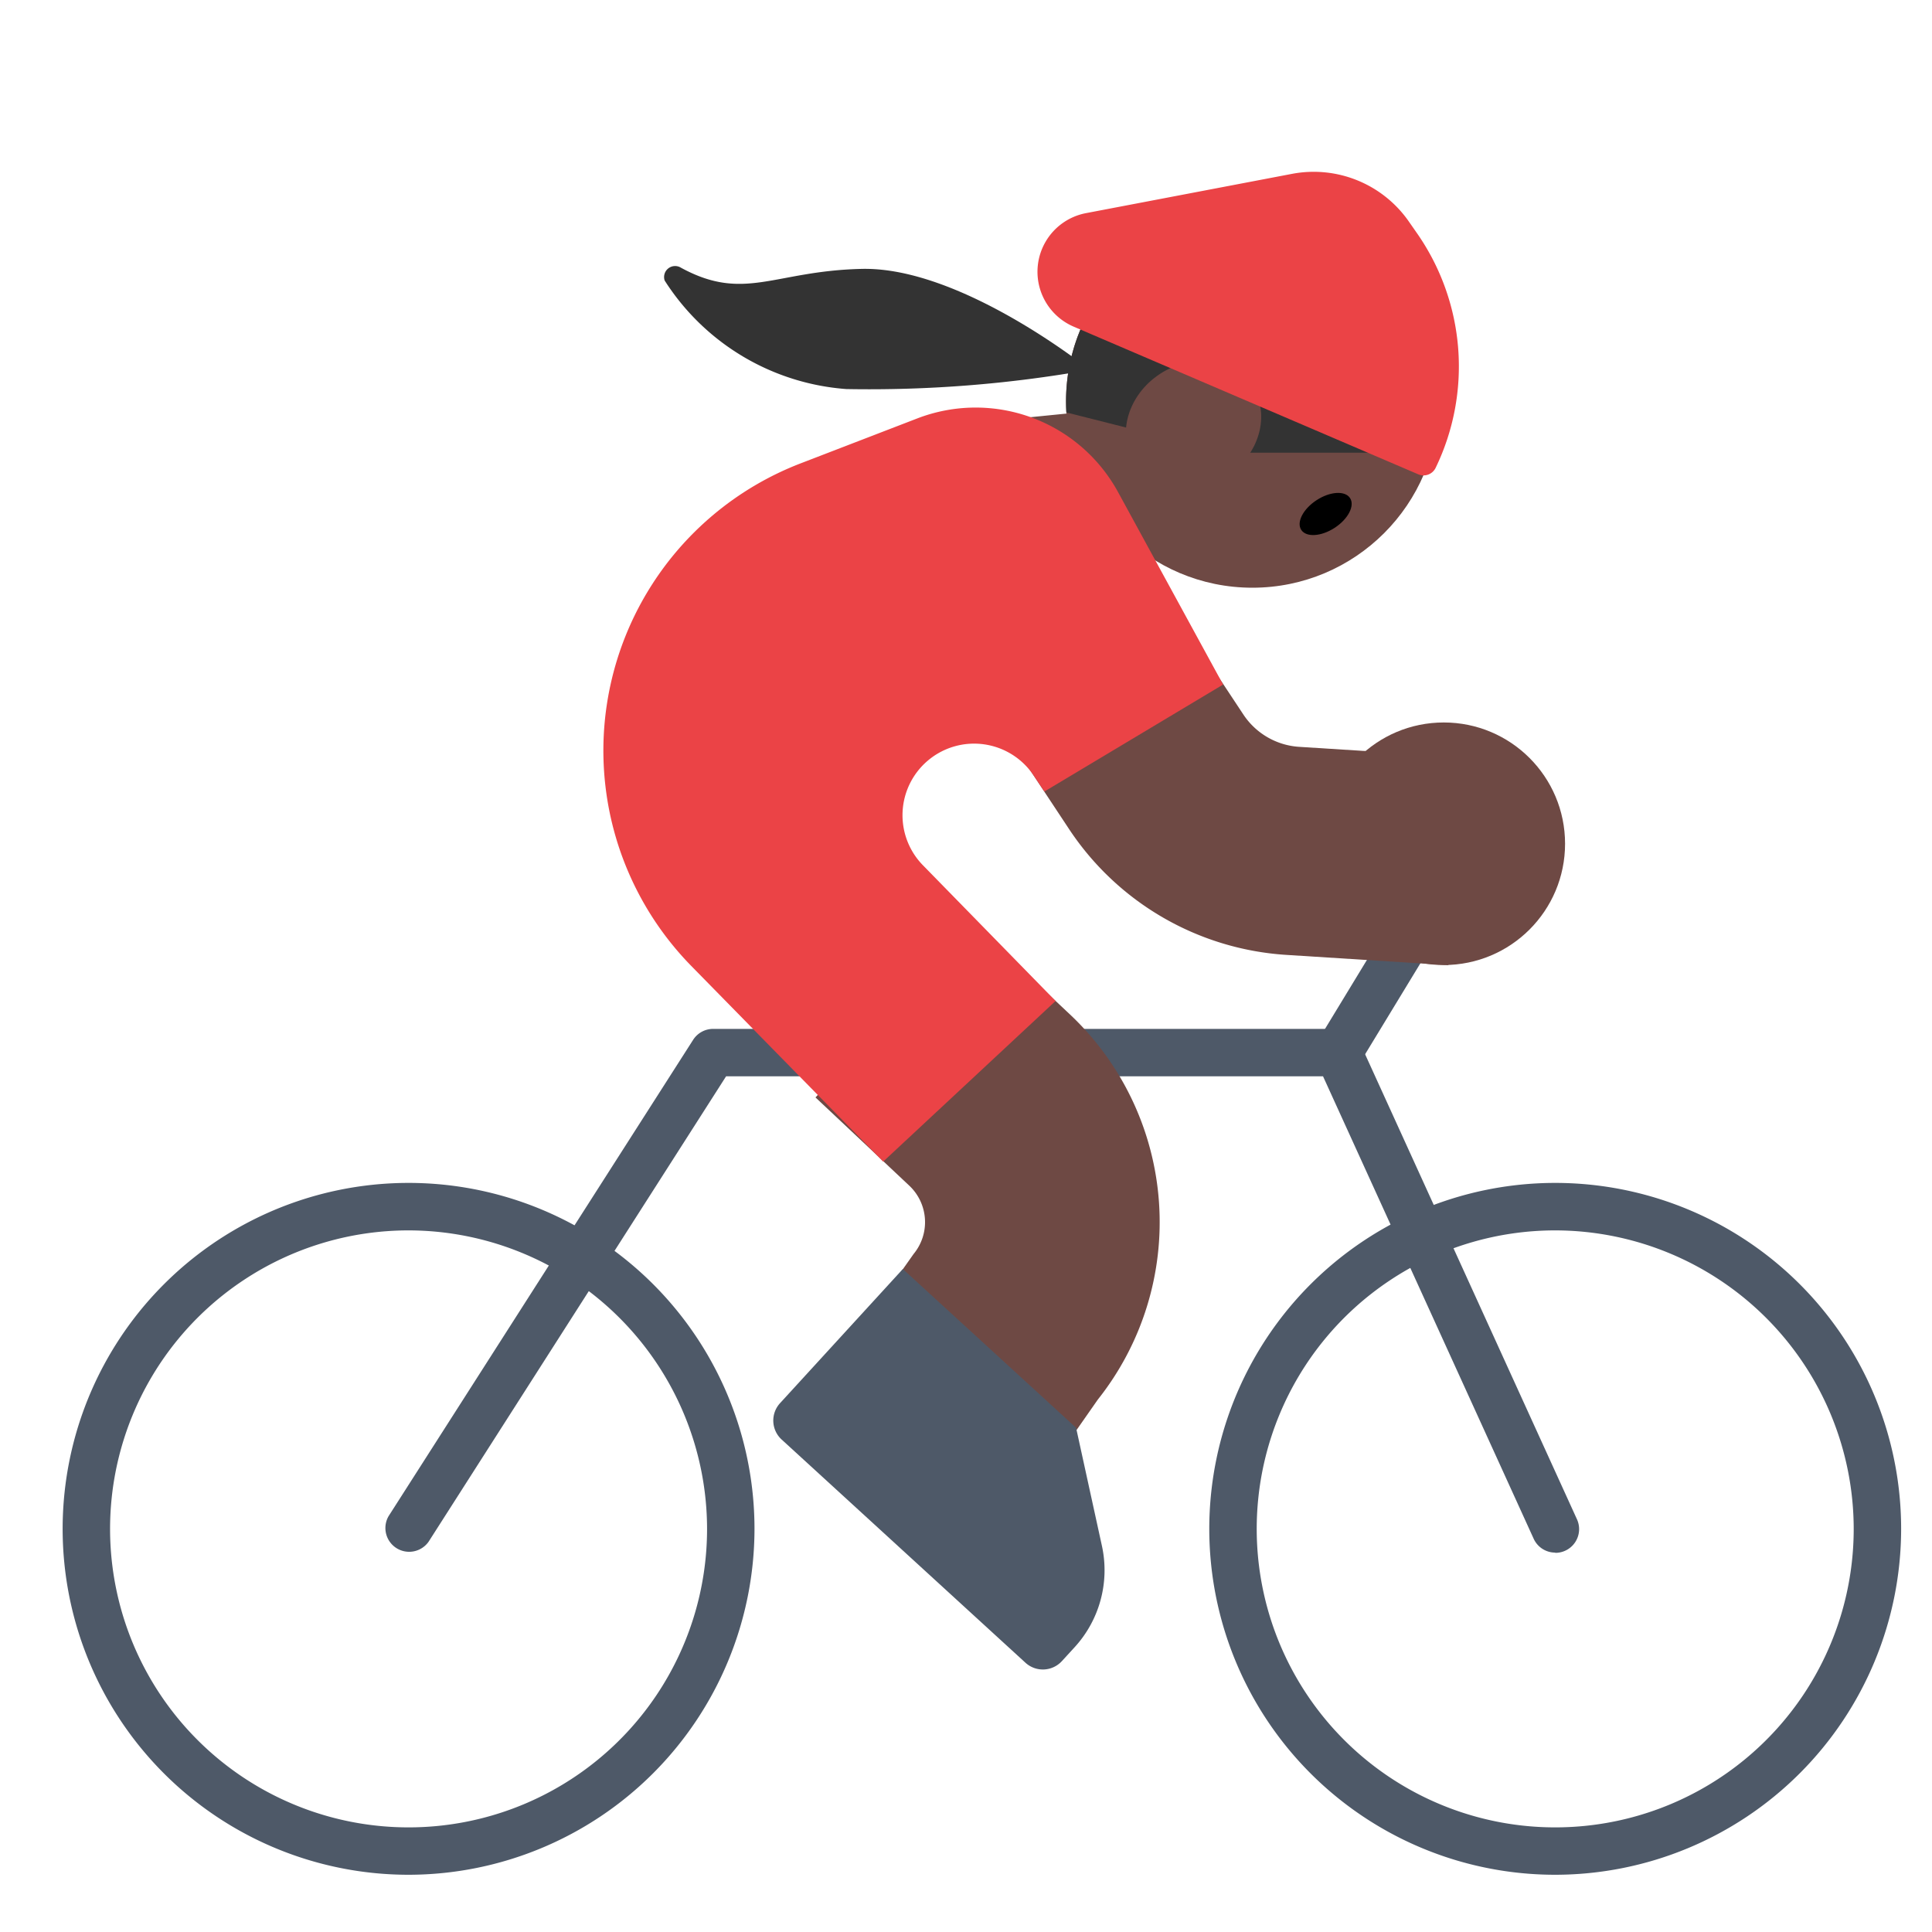 <svg id="Layer_1" data-name="Layer 1" xmlns="http://www.w3.org/2000/svg" viewBox="0 0 40 40"><defs><style>.cls-1{fill:#4e5968;}.cls-2{fill:#6e4944;}.cls-3{fill:#333;}.cls-4{fill:#eb4346;}.cls-5{fill:none;}</style></defs><rect class="cls-1" x="26.374" y="18.931" width="5.551" height="0.982" transform="translate(-2.588 34.242) rotate(-58.704)"/><path class="cls-1" d="M32.2,32.145a.49.49,0,0,1-.447-.287l-4.361-9.574H15.033L8.874,31.919a.492.492,0,0,1-.828-.53l6.305-9.861a.492.492,0,0,1,.413-.226H27.708a.493.493,0,0,1,.447.288l4.492,9.86a.491.491,0,0,1-.447.7Z"/><rect class="cls-2" x="21.036" y="8.587" width="2.29" height="2.232" transform="translate(29.627 -13.334) rotate(84.284)"/><circle class="cls-2" cx="25.929" cy="8.31" r="3.858"/><path class="cls-3" d="M25.378,9.373l-3.3-.834a3.858,3.858,0,1,1,7.56.834Z"/><ellipse class="cls-2" cx="24.71" cy="8.799" rx="1.455" ry="1.265" transform="translate(-0.8 14.901) rotate(-33.053)"/><ellipse cx="27.446" cy="10.641" rx="0.603" ry="0.342" transform="translate(-1.362 16.692) rotate(-33.053)"/><path class="cls-2" d="M29.987,19.983l-3.37-.214a5.838,5.838,0,0,1-4.474-2.59L19.935,13.84l3.6-2.384L25.747,14.8a1.5,1.5,0,0,0,1.144.662l3.369.214Z"/><path class="cls-2" d="M21.837,30.254l-3.985-2.785,1.062-1.505a1.037,1.037,0,0,0-.087-1.415l-1.943-1.828,3.331-3.541,1.943,1.828a5.908,5.908,0,0,1,.571,7.969Z"/><circle class="cls-2" cx="29.892" cy="17.469" r="2.511"/><path class="cls-1" d="M18.692,26.274,16.15,29.051a.533.533,0,0,0,.033.753l5.049,4.622a.534.534,0,0,0,.753-.034l.263-.287a2.361,2.361,0,0,0,.566-2.1l-.535-2.445Z"/><path class="cls-4" d="M18.285,24.05l3.57-3.326-2.748-2.811a1.481,1.481,0,0,1,.1-2.163h0a1.482,1.482,0,0,1,2.194.306l.222.332,3.7-2.215-2.175-3.985a3.359,3.359,0,0,0-4.154-1.526l-2.419.932A6.372,6.372,0,0,0,14.313,20Z"/><path class="cls-1" d="M32.2,38.815a7.162,7.162,0,1,1,7.161-7.161A7.169,7.169,0,0,1,32.2,38.815Zm0-13.341a6.18,6.18,0,1,0,6.179,6.18A6.187,6.187,0,0,0,32.2,25.474Z"/><path class="cls-1" d="M8.46,38.815a7.162,7.162,0,1,1,7.161-7.161A7.17,7.17,0,0,1,8.46,38.815Zm0-13.341a6.18,6.18,0,1,0,6.179,6.18A6.187,6.187,0,0,0,8.46,25.474Z"/><path class="cls-4" d="M22.227,6.762,29.363,9.82a.278.278,0,0,0,.361-.135h0a4.821,4.821,0,0,0-.369-4.831L29.178,4.6a2.4,2.4,0,0,0-2.431-1l-4.264.813A1.236,1.236,0,0,0,22.227,6.762Z"/><rect class="cls-5" width="40" height="40"/><path class="cls-3" d="M22.561,7.656s-2.647-2.132-4.712-2.089c-1.826.039-2.434.693-3.752-.025a.228.228,0,0,0-.336.266,4.886,4.886,0,0,0,3.761,2.247A26,26,0,0,0,22.561,7.656Z"/></svg>